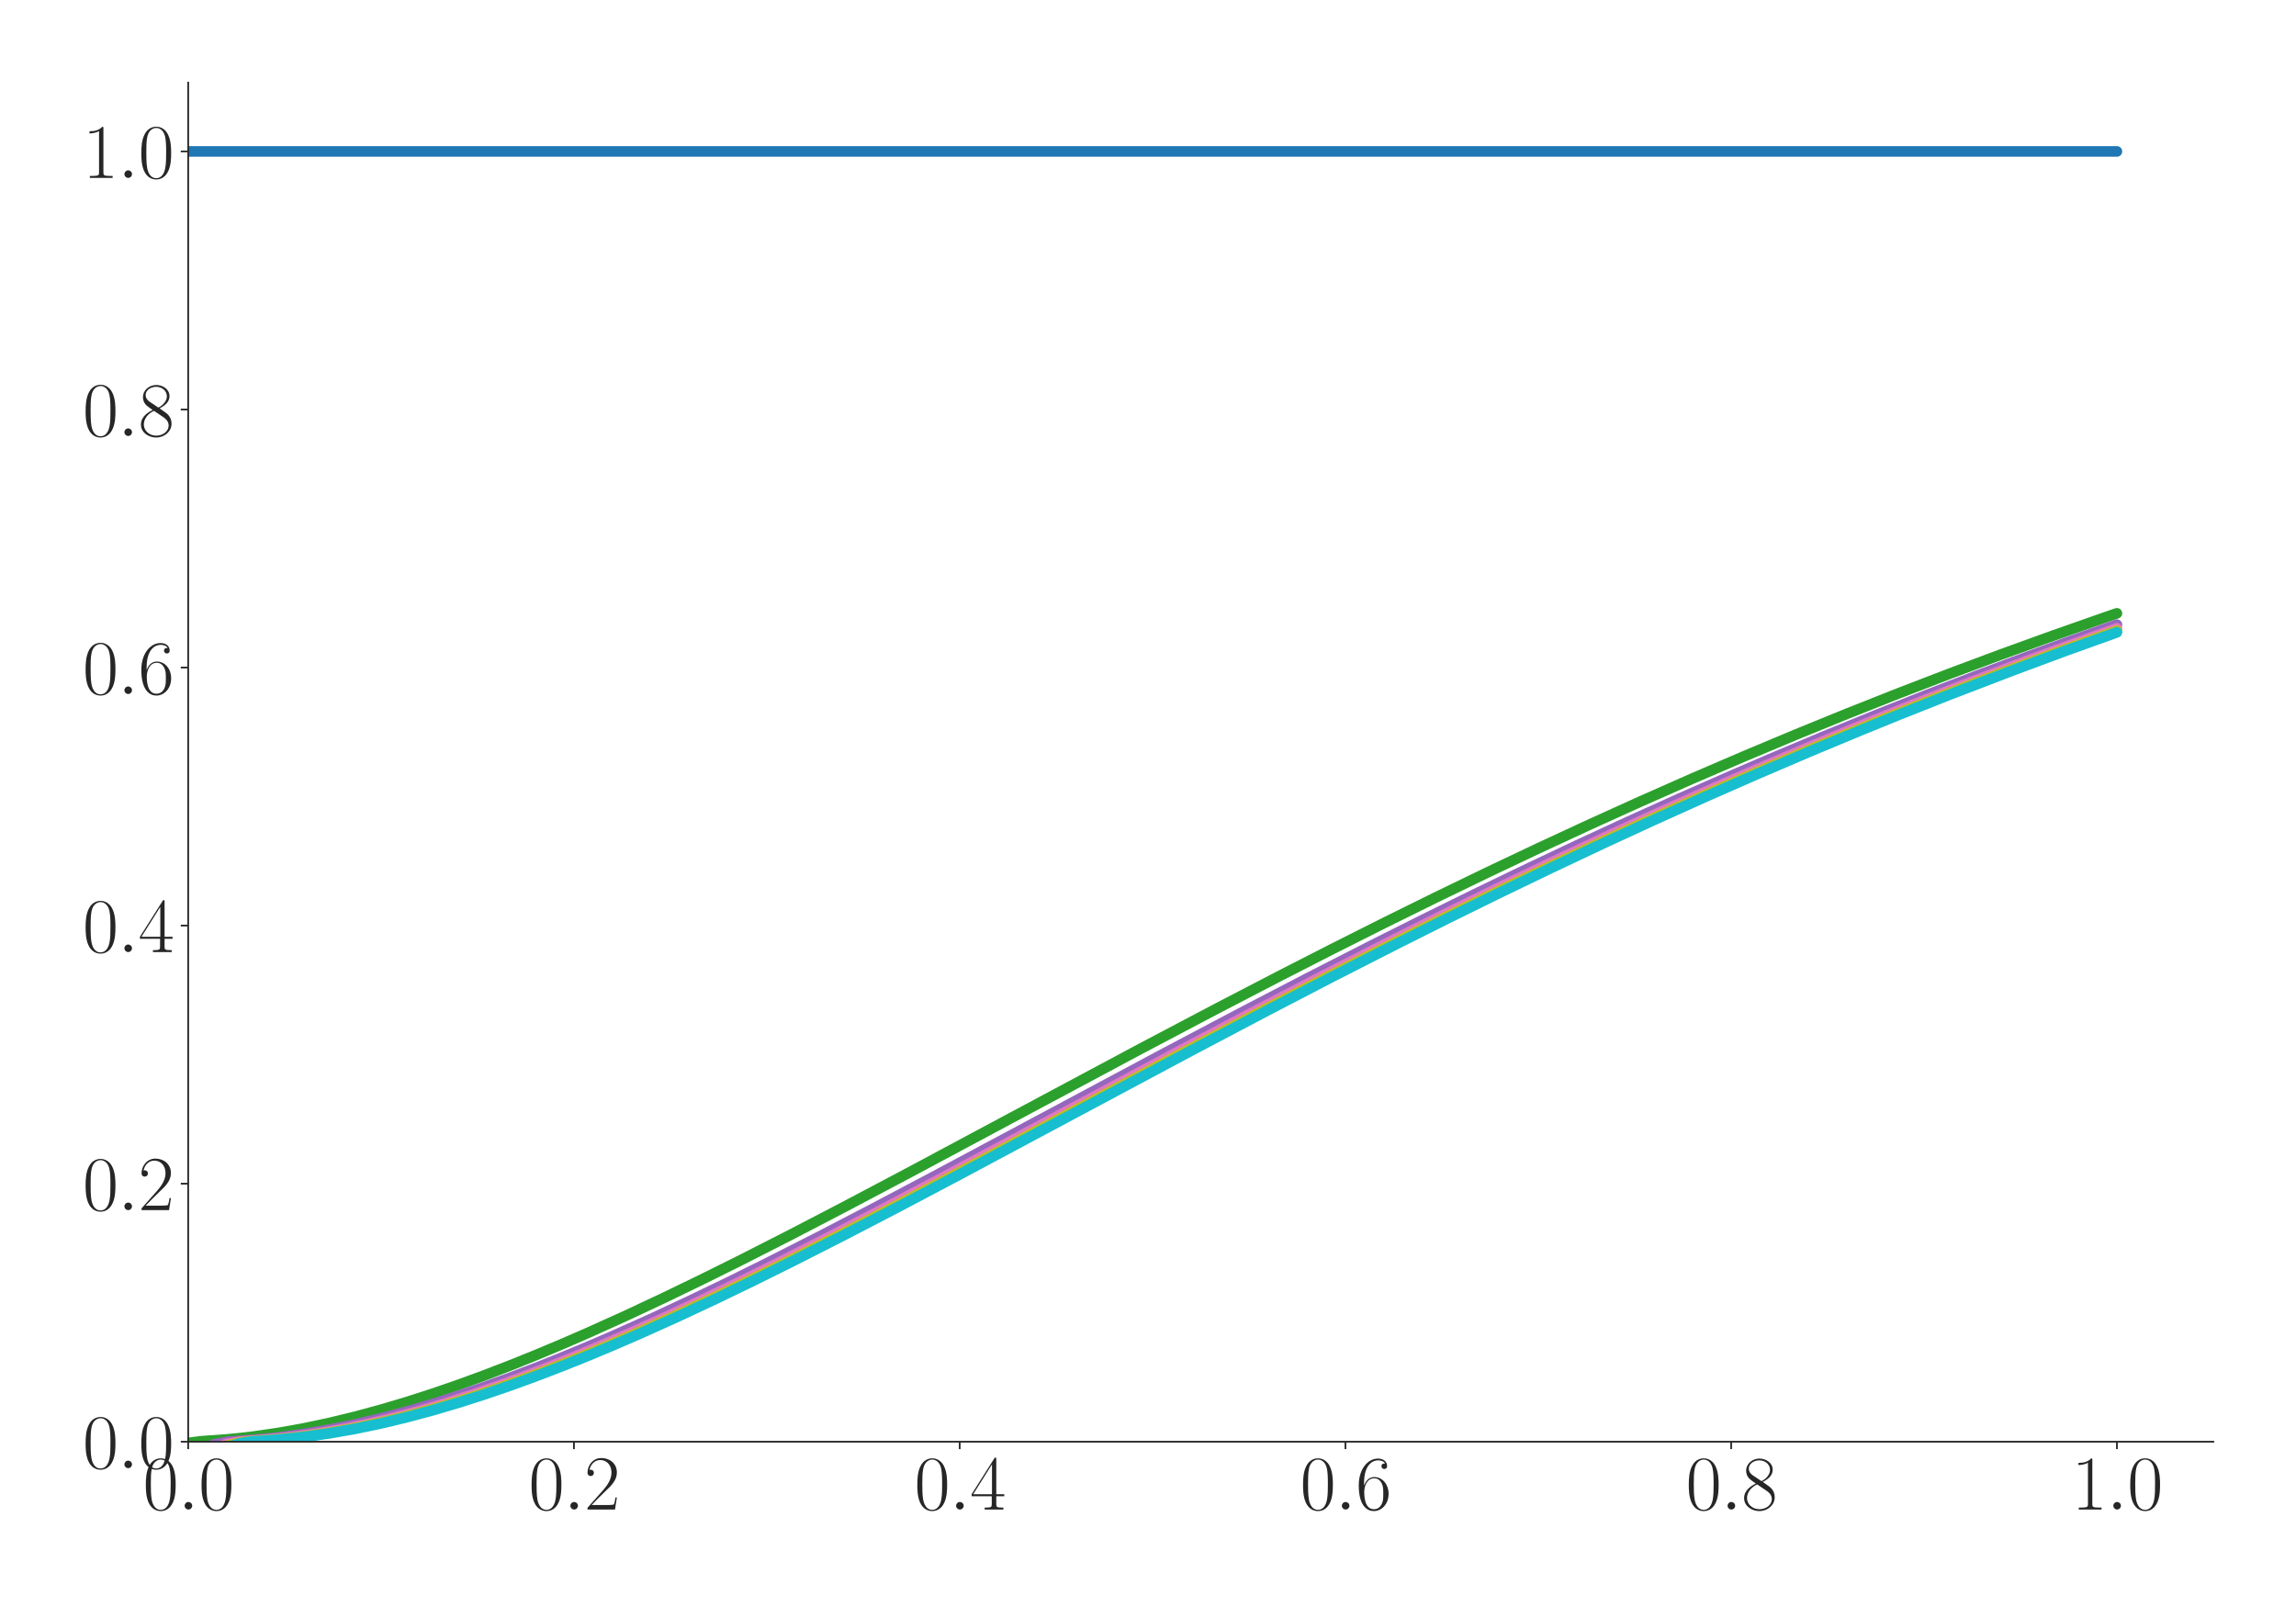 <?xml version="1.0" encoding="utf-8" standalone="no"?>
<!DOCTYPE svg PUBLIC "-//W3C//DTD SVG 1.1//EN"
  "http://www.w3.org/Graphics/SVG/1.1/DTD/svg11.dtd">
<svg xmlns:xlink="http://www.w3.org/1999/xlink" width="1080pt" height="756pt" viewBox="0 0 1080 756" xmlns="http://www.w3.org/2000/svg" version="1.1">
 <defs>
  <style type="text/css">*{stroke-linejoin: round; stroke-linecap: butt}</style>
 </defs>
 <g id="figure_1">
  <g id="patch_1">
   <path d="M 0 756 
L 1080 756 
L 1080 0 
L 0 0 
z
" style="fill: #ffffff"/>
  </g>
  <g id="axes_1">
   <g id="patch_2">
    <path d="M 88.532 678.237 
L 1041.12 678.237 
L 1041.12 38.88 
L 88.532 38.88 
z
" style="fill: #ffffff"/>
   </g>
   <g id="matplotlib.axis_1">
    <g id="xtick_1">
     <g id="line2d_1">
      <defs>
       <path id="m585c5c6025" d="M 0 0 
L 0 3.5 
" style="stroke: #262626; stroke-width: 0.8"/>
      </defs>
      <g>
       <use xlink:href="#m585c5c6025" x="88.532" y="678.237" style="fill: #262626; stroke: #262626; stroke-width: 0.8"/>
      </g>
     </g>
     <g id="text_1">
      <!-- $\mathdefault{0.0}$ -->
      <g style="fill: #262626" transform="translate(67.206 710.144) scale(0.36 -0.36)">
       <defs>
        <path id="CMR17-30" d="M 2688 2025 
C 2688 2416 2682 3080 2413 3591 
C 2176 4039 1798 4198 1466 4198 
C 1158 4198 768 4058 525 3597 
C 269 3118 243 2524 243 2025 
C 243 1661 250 1106 448 619 
C 723 -39 1216 -128 1466 -128 
C 1760 -128 2208 -7 2470 600 
C 2662 1042 2688 1559 2688 2025 
z
M 1466 -26 
C 1056 -26 813 325 723 812 
C 653 1188 653 1738 653 2096 
C 653 2588 653 2997 736 3387 
C 858 3929 1216 4096 1466 4096 
C 1728 4096 2067 3923 2189 3400 
C 2272 3036 2278 2607 2278 2096 
C 2278 1680 2278 1169 2202 792 
C 2067 95 1690 -26 1466 -26 
z
" transform="scale(0.016)"/>
        <path id="CMMI12-3a" d="M 1178 307 
C 1178 492 1024 619 870 619 
C 685 619 557 466 557 313 
C 557 128 710 0 864 0 
C 1050 0 1178 153 1178 307 
z
" transform="scale(0.016)"/>
       </defs>
       <use xlink:href="#CMR17-30" transform="scale(0.996)"/>
       <use xlink:href="#CMMI12-3a" transform="translate(45.69 0) scale(0.996)"/>
       <use xlink:href="#CMR17-30" transform="translate(72.788 0) scale(0.996)"/>
      </g>
     </g>
    </g>
    <g id="xtick_2">
     <g id="line2d_2">
      <g>
       <use xlink:href="#m585c5c6025" x="269.977" y="678.237" style="fill: #262626; stroke: #262626; stroke-width: 0.8"/>
      </g>
     </g>
     <g id="text_2">
      <!-- $\mathdefault{0.2}$ -->
      <g style="fill: #262626" transform="translate(248.651 710.144) scale(0.36 -0.36)">
       <defs>
        <path id="CMR17-32" d="M 2669 989 
L 2554 989 
C 2490 536 2438 459 2413 420 
C 2381 369 1920 369 1830 369 
L 602 369 
C 832 619 1280 1072 1824 1597 
C 2214 1967 2669 2402 2669 3035 
C 2669 3790 2067 4224 1395 4224 
C 691 4224 262 3604 262 3030 
C 262 2780 448 2748 525 2748 
C 589 2748 781 2787 781 3010 
C 781 3207 614 3264 525 3264 
C 486 3264 448 3258 422 3245 
C 544 3790 915 4058 1306 4058 
C 1862 4058 2227 3617 2227 3035 
C 2227 2479 1901 2000 1536 1584 
L 262 146 
L 262 0 
L 2515 0 
L 2669 989 
z
" transform="scale(0.016)"/>
       </defs>
       <use xlink:href="#CMR17-30" transform="scale(0.996)"/>
       <use xlink:href="#CMMI12-3a" transform="translate(45.69 0) scale(0.996)"/>
       <use xlink:href="#CMR17-32" transform="translate(72.788 0) scale(0.996)"/>
      </g>
     </g>
    </g>
    <g id="xtick_3">
     <g id="line2d_3">
      <g>
       <use xlink:href="#m585c5c6025" x="451.423" y="678.237" style="fill: #262626; stroke: #262626; stroke-width: 0.8"/>
      </g>
     </g>
     <g id="text_3">
      <!-- $\mathdefault{0.4}$ -->
      <g style="fill: #262626" transform="translate(430.097 710.144) scale(0.36 -0.36)">
       <defs>
        <path id="CMR17-34" d="M 2150 4122 
C 2150 4256 2144 4256 2029 4256 
L 128 1254 
L 128 1088 
L 1779 1088 
L 1779 457 
C 1779 224 1766 160 1318 160 
L 1197 160 
L 1197 0 
C 1402 0 1747 0 1965 0 
C 2182 0 2528 0 2733 0 
L 2733 160 
L 2611 160 
C 2163 160 2150 224 2150 457 
L 2150 1088 
L 2803 1088 
L 2803 1254 
L 2150 1254 
L 2150 4122 
z
M 1798 3703 
L 1798 1254 
L 256 1254 
L 1798 3703 
z
" transform="scale(0.016)"/>
       </defs>
       <use xlink:href="#CMR17-30" transform="scale(0.996)"/>
       <use xlink:href="#CMMI12-3a" transform="translate(45.69 0) scale(0.996)"/>
       <use xlink:href="#CMR17-34" transform="translate(72.788 0) scale(0.996)"/>
      </g>
     </g>
    </g>
    <g id="xtick_4">
     <g id="line2d_4">
      <g>
       <use xlink:href="#m585c5c6025" x="632.868" y="678.237" style="fill: #262626; stroke: #262626; stroke-width: 0.8"/>
      </g>
     </g>
     <g id="text_4">
      <!-- $\mathdefault{0.6}$ -->
      <g style="fill: #262626" transform="translate(611.542 710.144) scale(0.36 -0.36)">
       <defs>
        <path id="CMR17-36" d="M 678 2176 
C 678 3690 1395 4032 1811 4032 
C 1946 4032 2272 4009 2400 3776 
C 2298 3776 2106 3776 2106 3553 
C 2106 3381 2246 3323 2336 3323 
C 2394 3323 2566 3348 2566 3560 
C 2566 3954 2246 4179 1805 4179 
C 1043 4179 243 3390 243 1984 
C 243 253 966 -128 1478 -128 
C 2099 -128 2688 427 2688 1283 
C 2688 2081 2170 2662 1517 2662 
C 1126 2662 838 2407 678 1960 
L 678 2176 
z
M 1478 25 
C 691 25 691 1200 691 1436 
C 691 1896 909 2560 1504 2560 
C 1613 2560 1926 2560 2138 2120 
C 2253 1870 2253 1609 2253 1289 
C 2253 944 2253 690 2118 434 
C 1978 171 1773 25 1478 25 
z
" transform="scale(0.016)"/>
       </defs>
       <use xlink:href="#CMR17-30" transform="scale(0.996)"/>
       <use xlink:href="#CMMI12-3a" transform="translate(45.69 0) scale(0.996)"/>
       <use xlink:href="#CMR17-36" transform="translate(72.788 0) scale(0.996)"/>
      </g>
     </g>
    </g>
    <g id="xtick_5">
     <g id="line2d_5">
      <g>
       <use xlink:href="#m585c5c6025" x="814.313" y="678.237" style="fill: #262626; stroke: #262626; stroke-width: 0.8"/>
      </g>
     </g>
     <g id="text_5">
      <!-- $\mathdefault{0.8}$ -->
      <g style="fill: #262626" transform="translate(792.987 710.144) scale(0.36 -0.36)">
       <defs>
        <path id="CMR17-38" d="M 1741 2264 
C 2144 2467 2554 2773 2554 3263 
C 2554 3841 1990 4179 1472 4179 
C 890 4179 378 3759 378 3180 
C 378 3021 416 2747 666 2505 
C 730 2442 998 2251 1171 2130 
C 883 1983 211 1634 211 934 
C 211 279 838 -128 1459 -128 
C 2144 -128 2720 362 2720 1010 
C 2720 1590 2330 1857 2074 2029 
L 1741 2264 
z
M 902 2822 
C 851 2854 595 3051 595 3351 
C 595 3739 998 4032 1459 4032 
C 1965 4032 2336 3676 2336 3262 
C 2336 2669 1670 2331 1638 2331 
C 1632 2331 1626 2331 1574 2370 
L 902 2822 
z
M 2080 1519 
C 2176 1449 2483 1240 2483 851 
C 2483 381 2010 25 1472 25 
C 890 25 448 438 448 940 
C 448 1443 838 1862 1280 2060 
L 2080 1519 
z
" transform="scale(0.016)"/>
       </defs>
       <use xlink:href="#CMR17-30" transform="scale(0.996)"/>
       <use xlink:href="#CMMI12-3a" transform="translate(45.69 0) scale(0.996)"/>
       <use xlink:href="#CMR17-38" transform="translate(72.788 0) scale(0.996)"/>
      </g>
     </g>
    </g>
    <g id="xtick_6">
     <g id="line2d_6">
      <g>
       <use xlink:href="#m585c5c6025" x="995.759" y="678.237" style="fill: #262626; stroke: #262626; stroke-width: 0.8"/>
      </g>
     </g>
     <g id="text_6">
      <!-- $\mathdefault{1.0}$ -->
      <g style="fill: #262626" transform="translate(974.433 710.144) scale(0.36 -0.36)">
       <defs>
        <path id="CMR17-31" d="M 1702 4058 
C 1702 4192 1696 4192 1606 4192 
C 1357 3916 979 3827 621 3827 
C 602 3827 570 3827 563 3808 
C 557 3795 557 3782 557 3648 
C 755 3648 1088 3686 1344 3839 
L 1344 461 
C 1344 236 1331 160 781 160 
L 589 160 
L 589 0 
C 896 0 1216 0 1523 0 
C 1830 0 2150 0 2458 0 
L 2458 160 
L 2266 160 
C 1715 160 1702 230 1702 458 
L 1702 4058 
z
" transform="scale(0.016)"/>
       </defs>
       <use xlink:href="#CMR17-31" transform="scale(0.996)"/>
       <use xlink:href="#CMMI12-3a" transform="translate(45.69 0) scale(0.996)"/>
       <use xlink:href="#CMR17-30" transform="translate(72.788 0) scale(0.996)"/>
      </g>
     </g>
    </g>
   </g>
   <g id="matplotlib.axis_2">
    <g id="ytick_1">
     <g id="line2d_7">
      <defs>
       <path id="mfd28bed832" d="M 0 0 
L -3.5 0 
" style="stroke: #262626; stroke-width: 0.8"/>
      </defs>
      <g>
       <use xlink:href="#mfd28bed832" x="88.532" y="678.237" style="fill: #262626; stroke: #262626; stroke-width: 0.8"/>
      </g>
     </g>
     <g id="text_7">
      <!-- $\mathdefault{0.0}$ -->
      <g style="fill: #262626" transform="translate(38.88 690.691) scale(0.36 -0.36)">
       <use xlink:href="#CMR17-30" transform="scale(0.996)"/>
       <use xlink:href="#CMMI12-3a" transform="translate(45.69 0) scale(0.996)"/>
       <use xlink:href="#CMR17-30" transform="translate(72.788 0) scale(0.996)"/>
      </g>
     </g>
    </g>
    <g id="ytick_2">
     <g id="line2d_8">
      <g>
       <use xlink:href="#mfd28bed832" x="88.532" y="556.838" style="fill: #262626; stroke: #262626; stroke-width: 0.8"/>
      </g>
     </g>
     <g id="text_8">
      <!-- $\mathdefault{0.2}$ -->
      <g style="fill: #262626" transform="translate(38.88 569.291) scale(0.36 -0.36)">
       <use xlink:href="#CMR17-30" transform="scale(0.996)"/>
       <use xlink:href="#CMMI12-3a" transform="translate(45.69 0) scale(0.996)"/>
       <use xlink:href="#CMR17-32" transform="translate(72.788 0) scale(0.996)"/>
      </g>
     </g>
    </g>
    <g id="ytick_3">
     <g id="line2d_9">
      <g>
       <use xlink:href="#mfd28bed832" x="88.532" y="435.438" style="fill: #262626; stroke: #262626; stroke-width: 0.8"/>
      </g>
     </g>
     <g id="text_9">
      <!-- $\mathdefault{0.4}$ -->
      <g style="fill: #262626" transform="translate(38.88 447.892) scale(0.36 -0.36)">
       <use xlink:href="#CMR17-30" transform="scale(0.996)"/>
       <use xlink:href="#CMMI12-3a" transform="translate(45.69 0) scale(0.996)"/>
       <use xlink:href="#CMR17-34" transform="translate(72.788 0) scale(0.996)"/>
      </g>
     </g>
    </g>
    <g id="ytick_4">
     <g id="line2d_10">
      <g>
       <use xlink:href="#mfd28bed832" x="88.532" y="314.039" style="fill: #262626; stroke: #262626; stroke-width: 0.8"/>
      </g>
     </g>
     <g id="text_10">
      <!-- $\mathdefault{0.6}$ -->
      <g style="fill: #262626" transform="translate(38.88 326.492) scale(0.36 -0.36)">
       <use xlink:href="#CMR17-30" transform="scale(0.996)"/>
       <use xlink:href="#CMMI12-3a" transform="translate(45.69 0) scale(0.996)"/>
       <use xlink:href="#CMR17-36" transform="translate(72.788 0) scale(0.996)"/>
      </g>
     </g>
    </g>
    <g id="ytick_5">
     <g id="line2d_11">
      <g>
       <use xlink:href="#mfd28bed832" x="88.532" y="192.639" style="fill: #262626; stroke: #262626; stroke-width: 0.8"/>
      </g>
     </g>
     <g id="text_11">
      <!-- $\mathdefault{0.8}$ -->
      <g style="fill: #262626" transform="translate(38.88 205.093) scale(0.36 -0.36)">
       <use xlink:href="#CMR17-30" transform="scale(0.996)"/>
       <use xlink:href="#CMMI12-3a" transform="translate(45.69 0) scale(0.996)"/>
       <use xlink:href="#CMR17-38" transform="translate(72.788 0) scale(0.996)"/>
      </g>
     </g>
    </g>
    <g id="ytick_6">
     <g id="line2d_12">
      <g>
       <use xlink:href="#mfd28bed832" x="88.532" y="71.24" style="fill: #262626; stroke: #262626; stroke-width: 0.8"/>
      </g>
     </g>
     <g id="text_12">
      <!-- $\mathdefault{1.0}$ -->
      <g style="fill: #262626" transform="translate(38.88 83.693) scale(0.36 -0.36)">
       <use xlink:href="#CMR17-31" transform="scale(0.996)"/>
       <use xlink:href="#CMMI12-3a" transform="translate(45.69 0) scale(0.996)"/>
       <use xlink:href="#CMR17-30" transform="translate(72.788 0) scale(0.996)"/>
      </g>
     </g>
    </g>
   </g>
   <g id="line2d_13">
    <path d="M 88.532 71.24 
L 995.759 71.24 
L 995.759 71.24 
" clip-path="url(#pe57969fa1c)" style="fill: none; stroke: #1f77b4; stroke-width: 5; stroke-linecap: round"/>
   </g>
   <g id="line2d_14">
    <path d="M 88.532 678.829 
L 94.58 678.026 
L 106.677 677.162 
L 112.725 676.578 
L 118.773 675.875 
L 130.869 674.133 
L 142.966 671.965 
L 155.062 669.401 
L 167.158 666.468 
L 179.255 663.19 
L 191.351 659.594 
L 203.447 655.7 
L 215.544 651.532 
L 227.64 647.11 
L 239.737 642.453 
L 251.833 637.581 
L 263.929 632.51 
L 276.026 627.257 
L 294.17 619.073 
L 312.315 610.565 
L 330.459 601.78 
L 348.604 592.76 
L 372.796 580.436 
L 396.989 567.848 
L 427.23 551.853 
L 475.615 525.955 
L 536.097 493.614 
L 572.386 474.474 
L 602.627 458.771 
L 626.82 446.406 
L 651.013 434.235 
L 675.205 422.285 
L 699.398 410.567 
L 723.591 399.096 
L 747.783 387.88 
L 771.976 376.921 
L 796.169 366.223 
L 820.362 355.811 
L 844.554 345.663 
L 868.747 335.798 
L 892.94 326.21 
L 917.132 316.9 
L 941.325 307.869 
L 965.518 299.113 
L 989.71 290.616 
L 995.759 288.54 
L 995.759 288.54 
" clip-path="url(#pe57969fa1c)" style="fill: none; stroke: #2ca02c; stroke-width: 5; stroke-linecap: round"/>
   </g>
   <g id="line2d_15">
    <path d="M 88.532 687.992 
L 94.58 682.108 
L 100.628 679.501 
L 106.677 678.332 
L 112.725 677.804 
L 118.773 677.402 
L 124.821 676.877 
L 130.869 676.233 
L 142.966 674.601 
L 155.062 672.537 
L 167.158 670.07 
L 179.255 667.228 
L 191.351 664.036 
L 203.447 660.519 
L 215.544 656.699 
L 227.64 652.6 
L 239.737 648.241 
L 251.833 643.644 
L 263.929 638.825 
L 276.026 633.805 
L 288.122 628.599 
L 306.266 620.476 
L 324.411 612.022 
L 342.556 603.284 
L 360.7 594.304 
L 384.893 582.023 
L 409.086 569.468 
L 439.326 553.502 
L 487.712 527.628 
L 548.194 495.278 
L 584.483 476.118 
L 614.724 460.393 
L 644.964 444.939 
L 669.157 432.806 
L 693.35 420.885 
L 717.543 409.198 
L 741.735 397.756 
L 765.928 386.567 
L 790.121 375.645 
L 814.313 364.994 
L 832.458 357.178 
L 856.651 347.003 
L 880.843 337.1 
L 905.036 327.478 
L 929.229 318.136 
L 953.421 309.078 
L 971.566 302.446 
L 995.759 293.858 
L 995.759 293.858 
" clip-path="url(#pe57969fa1c)" style="fill: none; stroke: #9467bd; stroke-width: 5; stroke-linecap: round"/>
   </g>
   <g id="line2d_16">
    <path d="M 88.532 697.973 
L 94.58 686.504 
L 100.628 681.459 
L 106.677 679.213 
L 112.725 678.203 
L 130.869 676.77 
L 136.918 676.104 
L 149.014 674.433 
L 161.11 672.332 
L 173.207 669.831 
L 185.303 666.957 
L 197.399 663.736 
L 209.496 660.191 
L 221.592 656.347 
L 233.688 652.224 
L 245.785 647.844 
L 257.881 643.227 
L 269.977 638.391 
L 282.074 633.354 
L 294.17 628.133 
L 312.315 619.99 
L 330.459 611.519 
L 348.604 602.767 
L 366.748 593.775 
L 390.941 581.482 
L 415.134 568.917 
L 445.375 552.945 
L 493.76 527.067 
L 554.242 494.73 
L 590.531 475.577 
L 620.772 459.861 
L 651.013 444.421 
L 681.253 429.294 
L 705.446 417.443 
L 729.639 405.83 
L 753.832 394.463 
L 778.024 383.352 
L 802.217 372.511 
L 826.41 361.931 
L 850.602 351.635 
L 874.795 341.603 
L 898.988 331.854 
L 923.181 322.384 
L 947.373 313.194 
L 965.518 306.475 
L 989.71 297.768 
L 995.759 295.624 
L 995.759 295.624 
" clip-path="url(#pe57969fa1c)" style="fill: none; stroke: #e377c2; stroke-width: 5; stroke-linecap: round"/>
   </g>
   <g id="line2d_17">
    <path d="M 88.532 708.15 
L 94.58 690.963 
L 100.628 683.434 
L 106.677 680.096 
L 112.725 678.602 
L 118.773 677.926 
L 130.869 677.054 
L 136.918 676.447 
L 142.966 675.723 
L 155.062 673.941 
L 167.158 671.737 
L 179.255 669.14 
L 191.351 666.176 
L 203.447 662.872 
L 215.544 659.25 
L 227.64 655.334 
L 239.737 651.145 
L 251.833 646.704 
L 263.929 642.03 
L 276.026 637.142 
L 288.122 632.058 
L 300.218 626.792 
L 318.363 618.592 
L 336.507 610.072 
L 354.652 601.277 
L 372.796 592.249 
L 396.989 579.919 
L 421.182 567.327 
L 451.423 551.332 
L 499.808 525.442 
L 560.29 493.122 
L 596.579 473.995 
L 626.82 458.306 
L 657.061 442.895 
L 681.253 430.795 
L 705.446 418.915 
L 729.639 407.269 
L 753.832 395.873 
L 778.024 384.734 
L 802.217 373.852 
L 826.41 363.243 
L 850.602 352.911 
L 868.747 345.336 
L 892.94 335.485 
L 917.132 325.911 
L 941.325 316.613 
L 971.566 305.381 
L 995.759 296.7 
L 995.759 296.7 
" clip-path="url(#pe57969fa1c)" style="fill: none; stroke: #bcbd22; stroke-width: 5; stroke-linecap: round"/>
   </g>
   <g id="line2d_18">
    <path d="M 88.532 718.435 
L 94.58 695.453 
L 100.628 685.416 
L 106.677 680.979 
L 112.725 678.999 
L 118.773 678.107 
L 130.869 677.24 
L 136.918 676.676 
L 142.966 675.993 
L 155.062 674.289 
L 167.158 672.158 
L 179.255 669.629 
L 191.351 666.729 
L 203.447 663.483 
L 215.544 659.916 
L 227.64 656.051 
L 239.737 651.91 
L 251.833 647.512 
L 263.929 642.879 
L 276.026 638.028 
L 288.122 632.978 
L 300.218 627.744 
L 318.363 619.586 
L 336.507 611.102 
L 354.652 602.337 
L 372.796 593.336 
L 396.989 581.033 
L 421.182 568.462 
L 451.423 552.485 
L 499.808 526.606 
L 560.29 494.274 
L 596.579 475.133 
L 626.82 459.426 
L 657.061 443.997 
L 681.253 431.873 
L 705.446 419.973 
L 729.639 408.311 
L 753.832 396.887 
L 778.024 385.723 
L 802.217 374.82 
L 826.41 364.193 
L 850.602 353.828 
L 874.795 343.75 
L 892.94 336.362 
L 917.132 326.763 
L 947.373 315.16 
L 971.566 306.177 
L 995.759 297.479 
L 995.759 297.479 
" clip-path="url(#pe57969fa1c)" style="fill: none; stroke: #17becf; stroke-width: 5; stroke-linecap: round"/>
   </g>
   <g id="patch_3">
    <path d="M 88.532 678.237 
L 88.532 38.88 
" style="fill: none; stroke: #262626; stroke-width: 0.8; stroke-linejoin: miter; stroke-linecap: square"/>
   </g>
   <g id="patch_4">
    <path d="M 88.532 678.237 
L 1041.12 678.237 
" style="fill: none; stroke: #262626; stroke-width: 0.8; stroke-linejoin: miter; stroke-linecap: square"/>
   </g>
  </g>
 </g>
 <defs>
  <clipPath id="pe57969fa1c">
   <rect x="88.532" y="38.88" width="952.588" height="639.357"/>
  </clipPath>
 </defs>
</svg>
